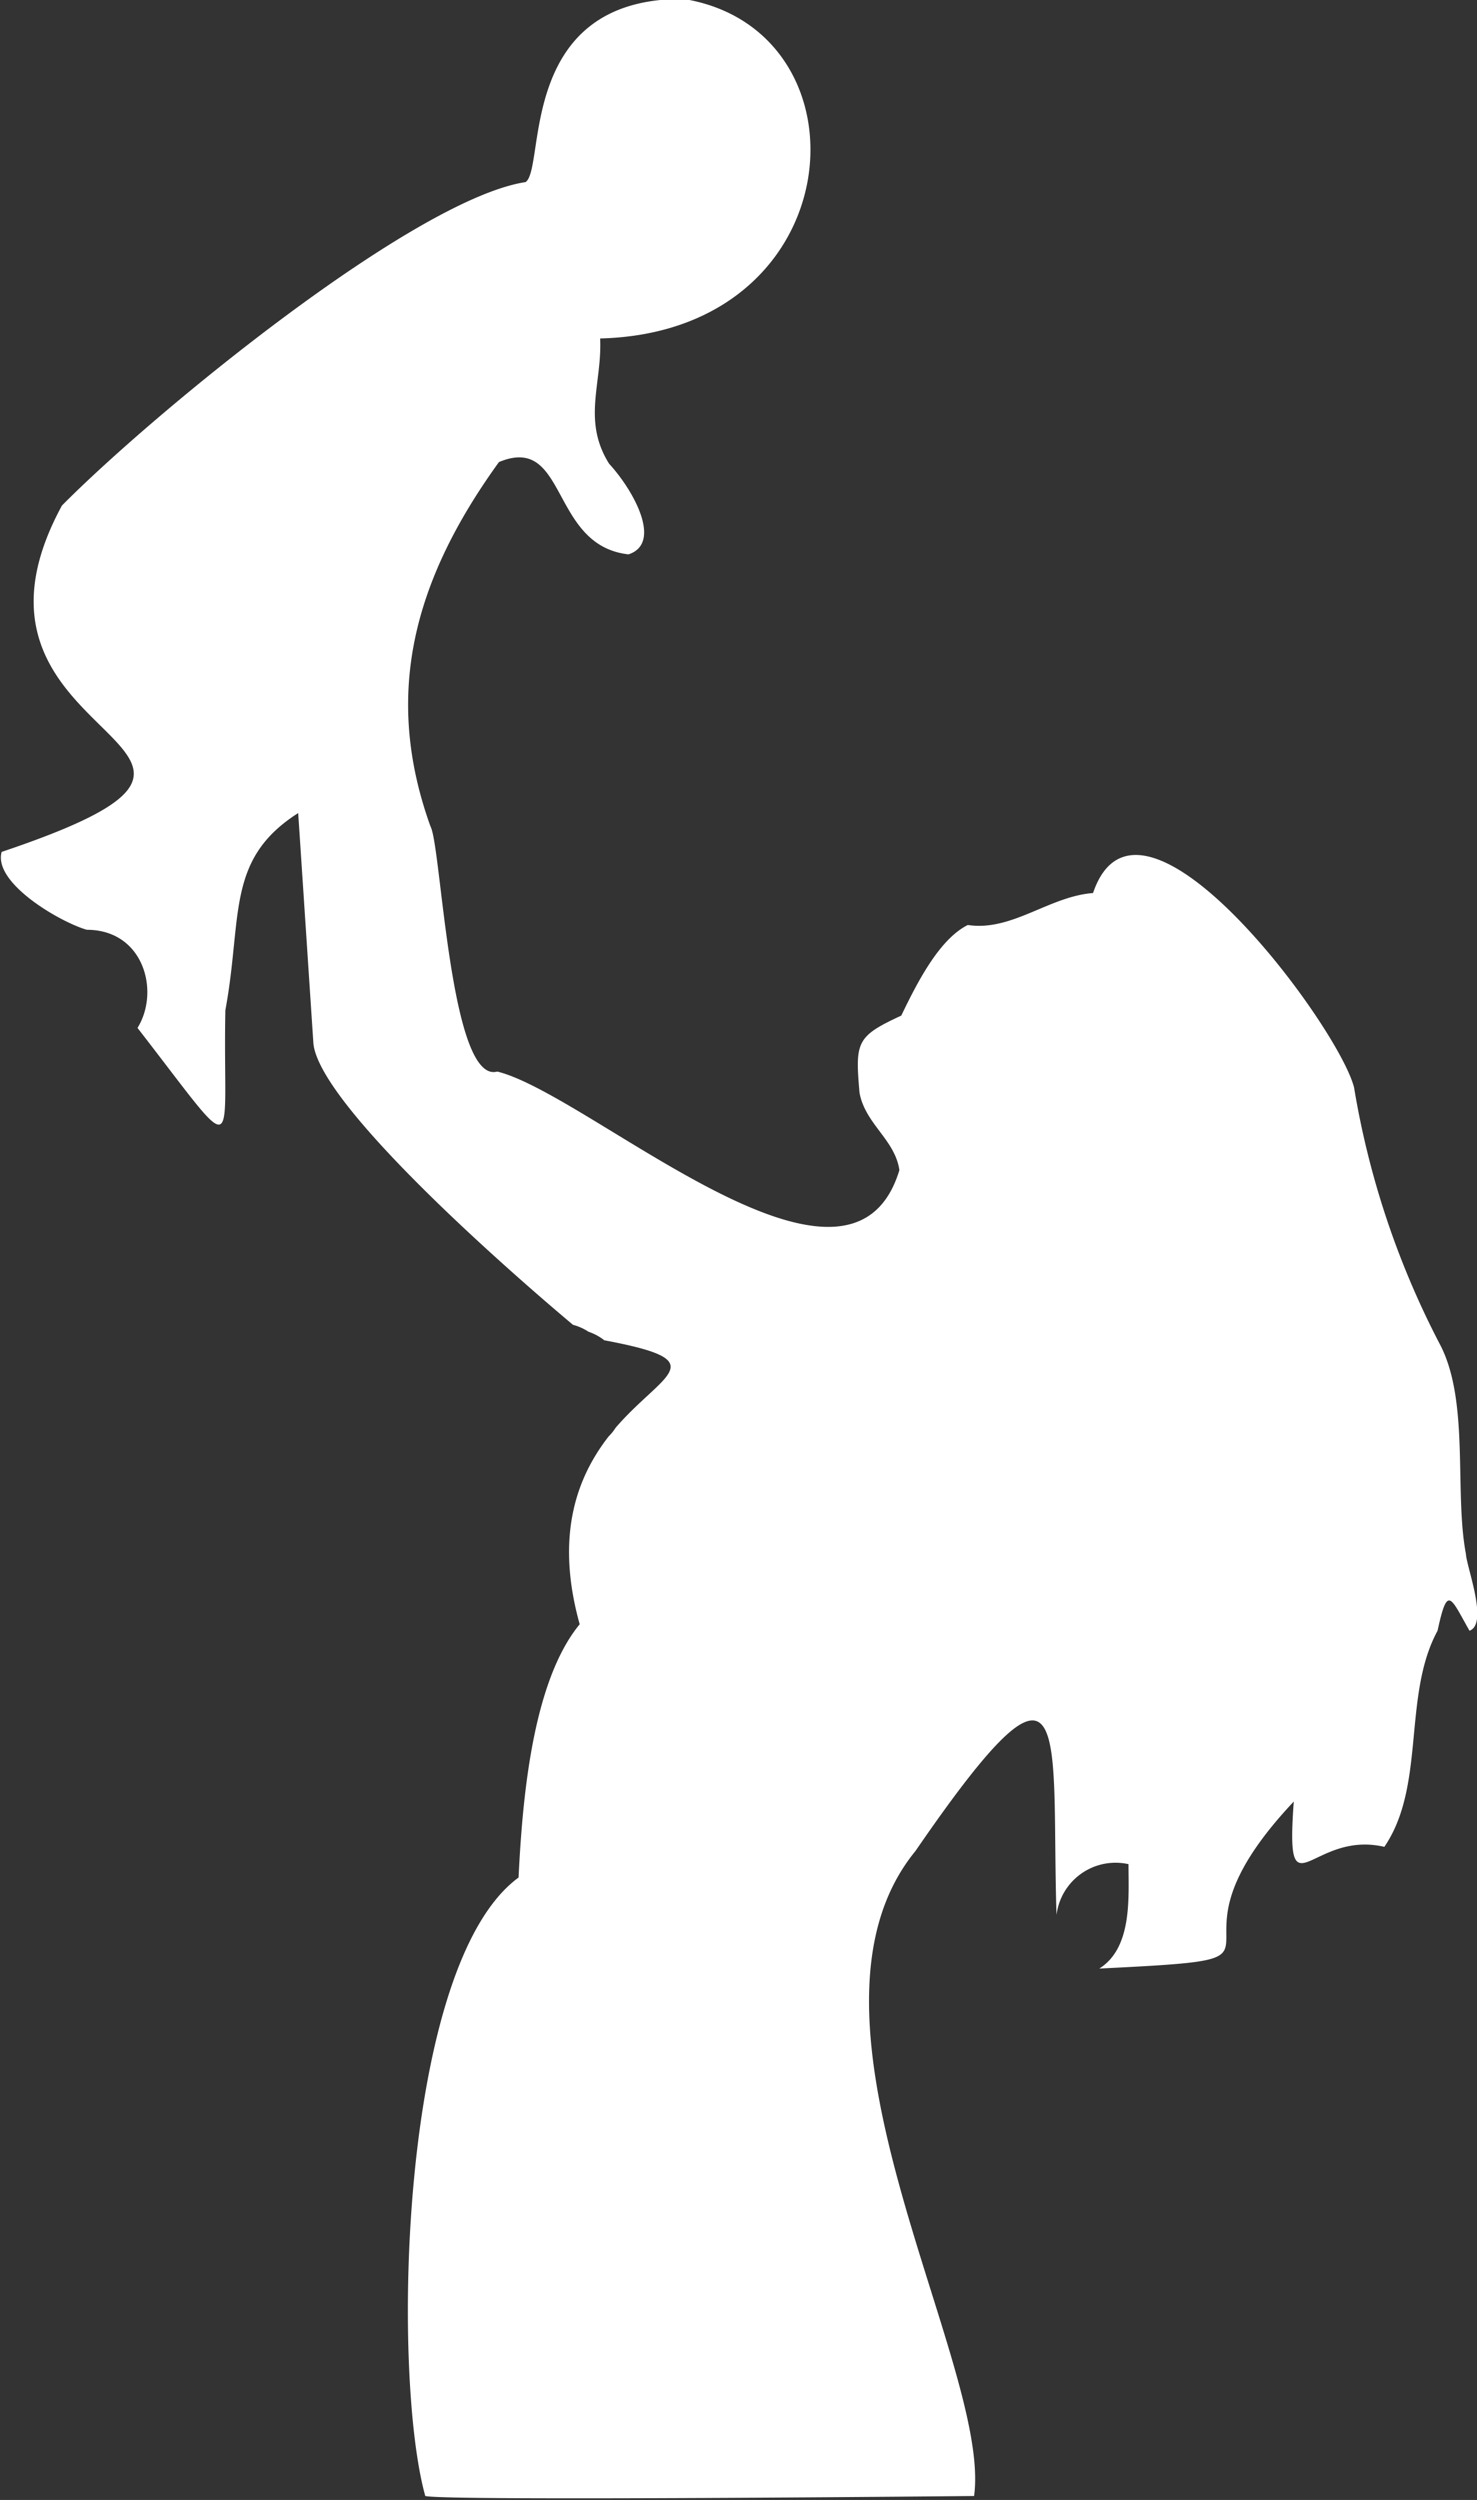 <svg id="Calque_3" data-name="Calque 3" xmlns="http://www.w3.org/2000/svg" viewBox="0 0 70.78 119.73">
  <rect x="0" y="0" width="70.78" height="119.73" fill="#333333" stroke="none"/>
  <path d="M277.72,414.13c-.57-3,.19-7.37-1.27-10.09a41,41,0,0,1-4.09-12.25c-.72-2.92-10.29-15.86-12.51-9.32-2.11.16-3.89,1.85-6,1.53-1.39.69-2.46,2.83-3.19,4.34-2.16,1-2.21,1.26-2,3.7.28,1.5,1.7,2.24,1.91,3.7-2.37,7.83-14.82-3.63-19.27-4.72-2.27.62-2.68-10.81-3.2-11.74-2.3-6.38-.76-11.86,3.28-17.45,3.3-1.38,2.43,4,6.21,4.42,1.64-.54.24-3.07-.93-4.34-1.3-2.07-.33-3.85-.43-6,12.14-.31,13.11-14.78,4-16.26-8-.05-6.6,8.08-7.57,8.77-5.33.82-17.77,11-22.22,15.49-6.4,11.77,12.79,11.32-2.89,16.59-.42,1.49,2.8,3.36,4.08,3.73,2.72,0,3.52,2.94,2.43,4.7,5.07,6.53,4.07,6.07,4.21-.85.83-4.46,0-7.22,3.49-9.44l.73,11.05c.32,2.94,9.23,10.77,12.44,13.46a2.49,2.49,0,0,1,.74.33,2.53,2.53,0,0,1,.76.41c5.34,1,2.83,1.54.54,4.19a2.2,2.2,0,0,1-.33.41c-1.44,1.85-2.61,4.63-1.39,9-2.3,2.79-2.75,8.52-2.93,12.13-5.72,4.19-6.09,23.82-4.47,29.62,1,.25,26.3,0,26.3,0,.86-6.3-9.41-22.83-2.81-30.89,7.65-11.13,6.48-5.7,6.76,3.06a2.85,2.85,0,0,1,3.45-2.43c0,1.6.19,4-1.4,5,11.05-.55,2.07-.31,9.32-8-.41,5.6.81,1.35,4.34,2.17,2-2.93.86-7.24,2.55-10.35.48-2.22.61-1.62,1.53,0C278.81,417.47,277.75,414.75,277.72,414.13Z" transform="translate(-207.47 -339.7)" style="fill: #fff"/>
</svg>
